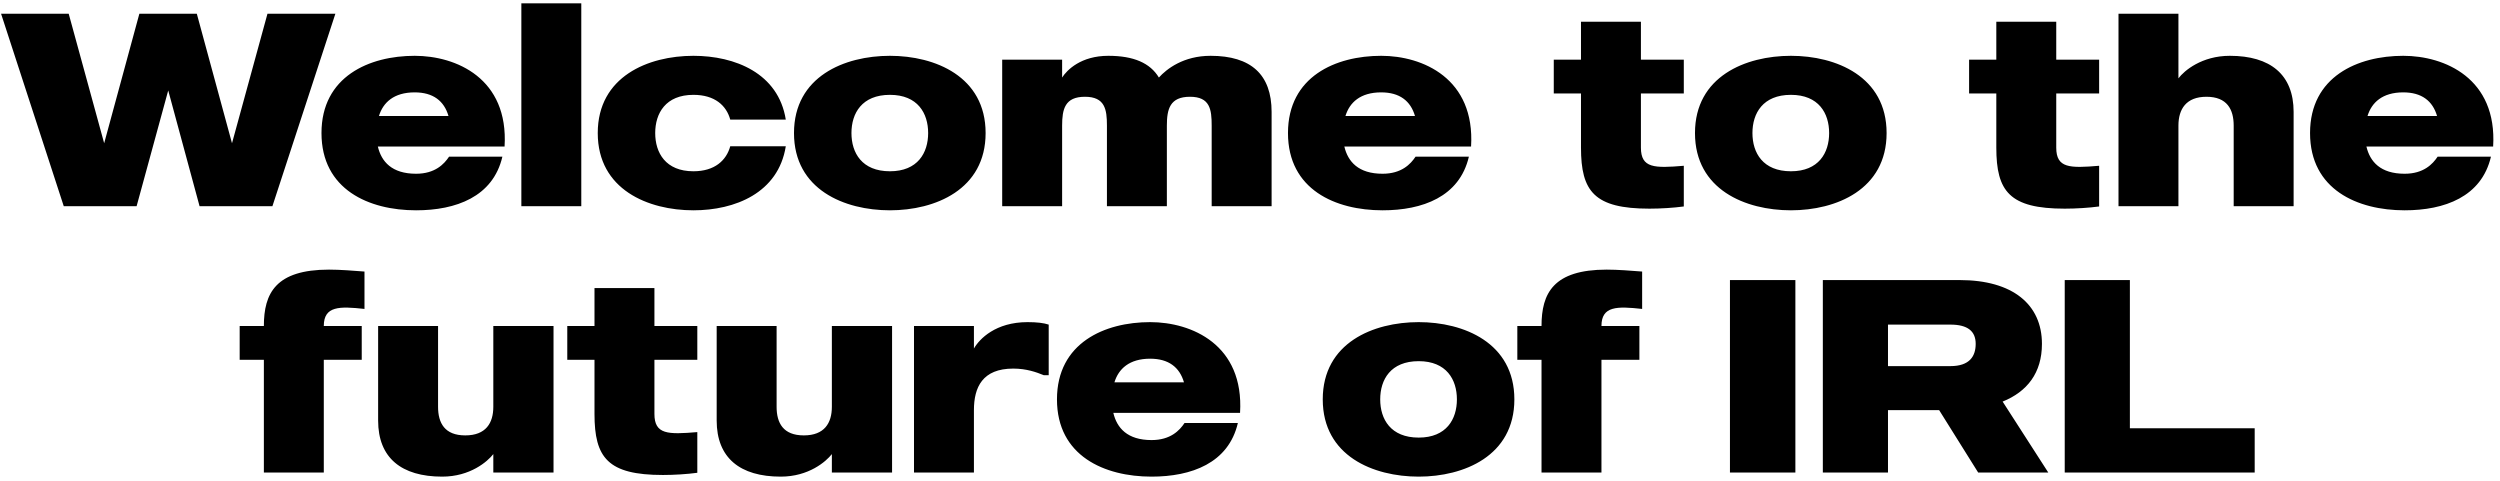 <svg width="291" height="56" viewBox="0 0 291 56" fill="none" xmlns="http://www.w3.org/2000/svg">
<path d="M31.133 1.6L27.005 16.672L22.909 1.6H16.221L12.125 16.672L7.997 1.6H0.125L7.421 24H15.901L19.581 10.528L23.229 24H31.709L39.037 1.6H31.133ZM48.269 6.496C42.989 6.496 37.421 8.896 37.421 15.488C37.421 22.08 42.957 24.48 48.429 24.48C53.069 24.48 57.389 22.912 58.477 18.24H52.269C51.693 19.104 50.637 20.224 48.429 20.224C45.613 20.224 44.397 18.816 43.981 17.056H58.733C59.213 9.12 53.101 6.496 48.269 6.496ZM44.109 13.504C44.589 11.936 45.837 10.752 48.269 10.752C50.413 10.752 51.693 11.744 52.205 13.504H44.109ZM60.686 0.384V24H67.662V0.384H60.686ZM80.713 19.936C77.481 19.936 76.266 17.792 76.266 15.488C76.266 13.184 77.481 11.04 80.713 11.04C83.21 11.04 84.553 12.288 85.001 13.92H91.466C90.602 8.512 85.546 6.496 80.713 6.496C75.466 6.496 69.578 8.896 69.578 15.488C69.578 22.08 75.466 24.48 80.713 24.48C85.546 24.48 90.602 22.464 91.466 17.024H85.001C84.553 18.656 83.21 19.936 80.713 19.936ZM103.589 6.496C98.309 6.496 92.421 8.896 92.421 15.488C92.421 22.08 98.309 24.48 103.589 24.48C108.837 24.48 114.725 22.08 114.725 15.488C114.725 8.896 108.837 6.496 103.589 6.496ZM103.589 19.936C100.325 19.936 99.109 17.792 99.109 15.488C99.109 13.184 100.325 11.04 103.589 11.04C106.821 11.04 108.037 13.184 108.037 15.488C108.037 17.792 106.821 19.936 103.589 19.936ZM140.911 6.496C137.743 6.496 135.791 8.032 134.895 9.024C133.871 7.328 131.951 6.496 129.007 6.496C125.839 6.496 124.207 8.128 123.631 9.024V6.944H116.655V24H123.631V14.624C123.631 12.704 123.951 11.264 126.287 11.264C128.623 11.264 128.847 12.736 128.847 14.624V24H135.823V14.624C135.823 12.704 136.175 11.264 138.511 11.264C140.847 11.264 141.039 12.736 141.039 14.624V24H148.015V13.024C148.015 8.672 145.615 6.496 140.911 6.496ZM160.769 6.496C155.489 6.496 149.921 8.896 149.921 15.488C149.921 22.08 155.457 24.48 160.929 24.48C165.569 24.48 169.889 22.912 170.977 18.24H164.769C164.193 19.104 163.137 20.224 160.929 20.224C158.113 20.224 156.897 18.816 156.481 17.056H171.233C171.713 9.12 165.601 6.496 160.769 6.496ZM156.609 13.504C157.089 11.936 158.337 10.752 160.769 10.752C162.913 10.752 164.193 11.744 164.705 13.504H156.609ZM195.995 10.88V6.944H191.003V2.528H184.027V6.944H180.859V10.88H184.027V17.184C184.027 22.272 185.563 24.288 191.995 24.288C193.307 24.288 194.811 24.192 195.995 24.032V19.296C192.571 19.584 191.003 19.584 191.003 17.184V10.88H195.995ZM208.464 6.496C203.184 6.496 197.296 8.896 197.296 15.488C197.296 22.08 203.184 24.48 208.464 24.48C213.712 24.48 219.6 22.08 219.6 15.488C219.6 8.896 213.712 6.496 208.464 6.496ZM208.464 19.936C205.2 19.936 203.984 17.792 203.984 15.488C203.984 13.184 205.2 11.04 208.464 11.04C211.696 11.04 212.912 13.184 212.912 15.488C212.912 17.792 211.696 19.936 208.464 19.936ZM244.339 10.88V6.944H239.347V2.528H232.371V6.944H229.203V10.88H232.371V17.184C232.371 22.272 233.907 24.288 240.339 24.288C241.651 24.288 243.155 24.192 244.339 24.032V19.296C240.915 19.584 239.347 19.584 239.347 17.184V10.88H244.339ZM259.553 6.496C256.289 6.496 254.241 8.224 253.569 9.12V1.6H246.593V24H253.569V14.624C253.569 12.704 254.465 11.264 256.833 11.264C259.233 11.264 260.001 12.736 260.001 14.624V24H266.977V13.024C266.977 8.672 264.257 6.496 259.553 6.496ZM279.738 6.496C274.458 6.496 268.89 8.896 268.89 15.488C268.89 22.08 274.426 24.48 279.898 24.48C284.538 24.48 288.858 22.912 289.946 18.24H283.738C283.162 19.104 282.106 20.224 279.898 20.224C277.082 20.224 275.866 18.816 275.45 17.056H290.202C290.682 9.12 284.57 6.496 279.738 6.496ZM275.578 13.504C276.058 11.936 277.306 10.752 279.738 10.752C281.882 10.752 283.162 11.744 283.674 13.504H275.578ZM42.426 35.96V31.608C41.178 31.512 39.61 31.384 38.298 31.384C32.09 31.384 30.714 34.136 30.714 37.944H27.898V41.88H30.714V55H37.69V41.88H42.106V37.944H37.69C37.69 35.608 39.514 35.64 42.426 35.96ZM57.422 37.944V47.352C57.422 49.24 56.558 50.68 54.158 50.68C51.758 50.68 50.99 49.24 50.99 47.352V37.944H44.014V48.952C44.014 53.304 46.734 55.48 51.47 55.48C54.734 55.48 56.75 53.72 57.422 52.856V55H64.43V37.944H57.422ZM81.167 41.88V37.944H76.175V33.528H69.199V37.944H66.031V41.88H69.199V48.184C69.199 53.272 70.735 55.288 77.167 55.288C78.479 55.288 79.983 55.192 81.167 55.032V50.296C77.743 50.584 76.175 50.584 76.175 48.184V41.88H81.167ZM96.829 37.944V47.352C96.829 49.24 95.965 50.68 93.565 50.68C91.165 50.68 90.397 49.24 90.397 47.352V37.944H83.421V48.952C83.421 53.304 86.141 55.48 90.877 55.48C94.141 55.48 96.157 53.72 96.829 52.856V55H103.837V37.944H96.829ZM119.605 37.496C115.893 37.496 114.005 39.448 113.365 40.568V37.944H106.389V55H113.365V47.736C113.365 45.08 114.357 42.904 117.941 42.904C119.477 42.904 120.629 43.32 121.493 43.672H122.069V37.784C121.493 37.592 120.693 37.496 119.605 37.496ZM133.879 37.496C128.599 37.496 123.031 39.896 123.031 46.488C123.031 53.08 128.567 55.48 134.039 55.48C138.679 55.48 142.999 53.912 144.087 49.24H137.879C137.303 50.104 136.247 51.224 134.039 51.224C131.223 51.224 130.007 49.816 129.591 48.056H144.343C144.823 40.12 138.711 37.496 133.879 37.496ZM129.719 44.504C130.199 42.936 131.447 41.752 133.879 41.752C136.023 41.752 137.303 42.744 137.815 44.504H129.719ZM165.136 37.496C159.856 37.496 153.968 39.896 153.968 46.488C153.968 53.08 159.856 55.48 165.136 55.48C170.384 55.48 176.272 53.08 176.272 46.488C176.272 39.896 170.384 37.496 165.136 37.496ZM165.136 50.936C161.872 50.936 160.656 48.792 160.656 46.488C160.656 44.184 161.872 42.04 165.136 42.04C168.368 42.04 169.584 44.184 169.584 46.488C169.584 48.792 168.368 50.936 165.136 50.936ZM191.145 35.96V31.608C189.897 31.512 188.329 31.384 187.017 31.384C180.809 31.384 179.433 34.136 179.433 37.944H176.617V41.88H179.433V55H186.409V41.88H190.825V37.944H186.409C186.409 35.608 188.233 35.64 191.145 35.96ZM201.366 32.6V55H208.982V32.6H201.366ZM230.258 55H238.418L233.106 46.744C235.954 45.592 237.682 43.416 237.682 40.024C237.682 35.448 234.29 32.6 228.114 32.6H212.178V55H219.762V47.736H225.714L230.258 55ZM219.762 37.784H227.026C229.042 37.784 229.97 38.552 229.97 40.024C229.97 41.464 229.266 42.616 227.026 42.616H219.762V37.784ZM262.446 49.848H247.918V32.6H240.334V55H262.446V49.848Z" fill="black"/>
</svg>
